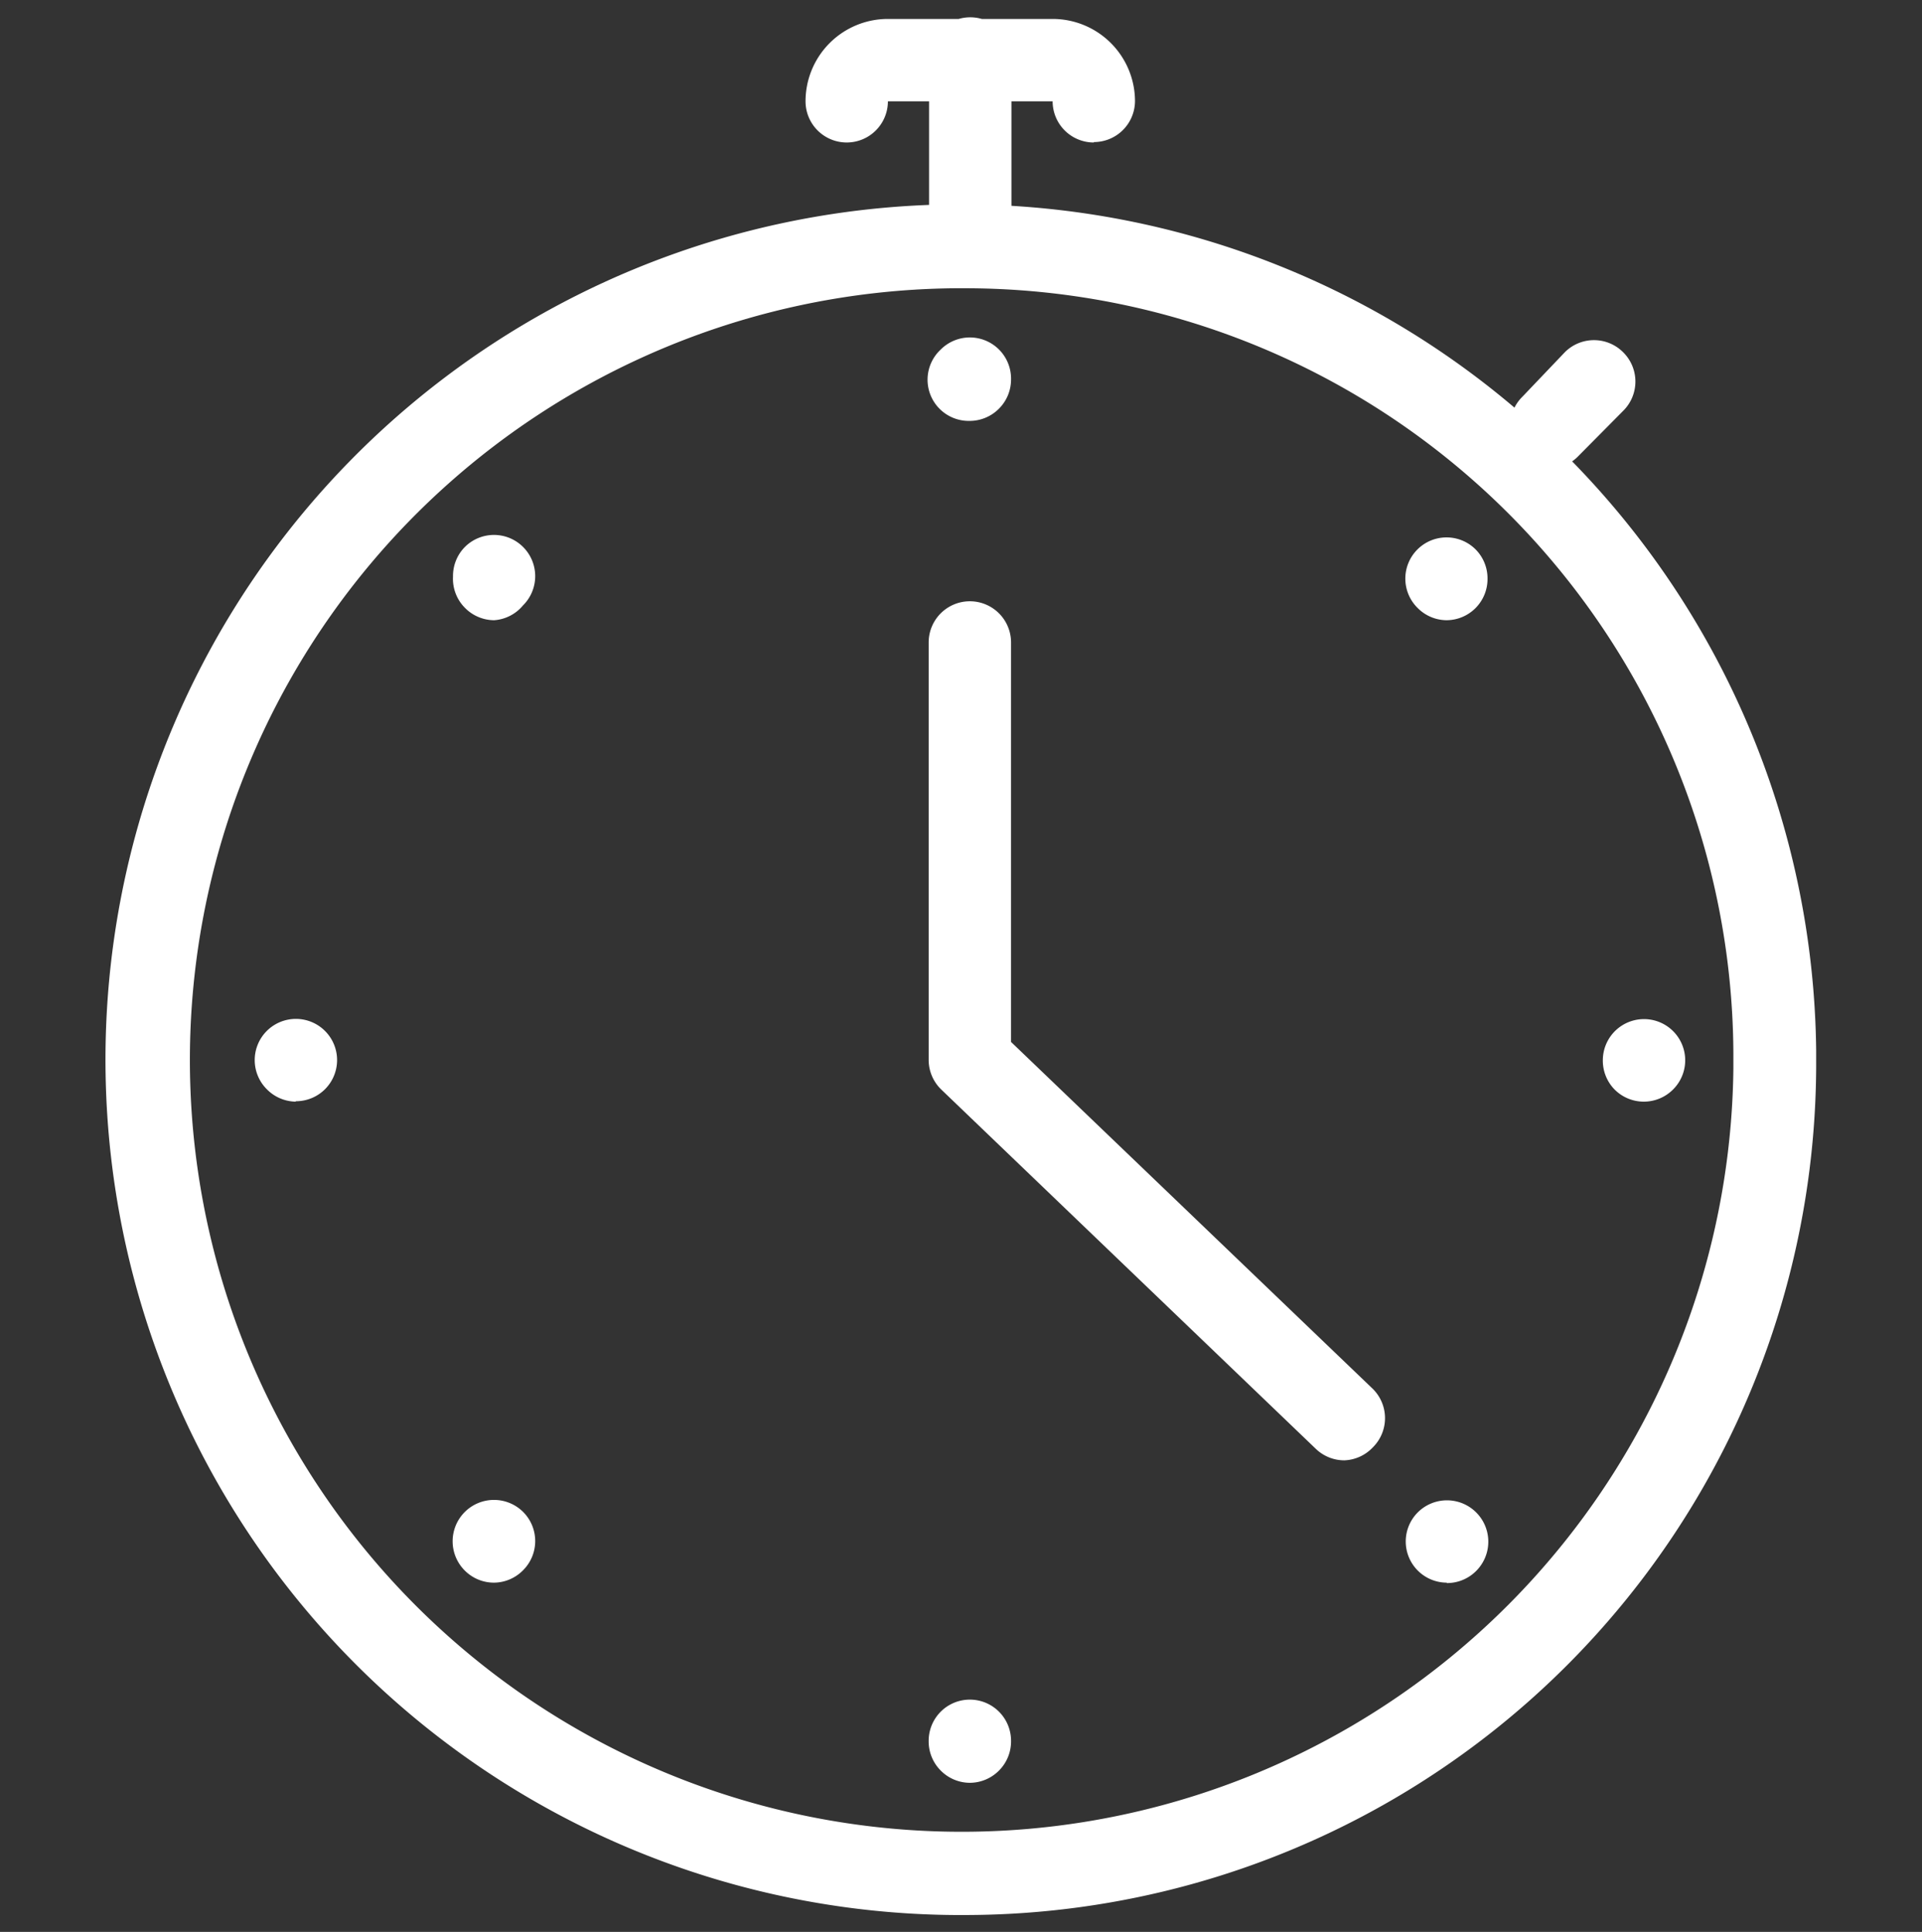 <svg id="Layer_1" data-name="Layer 1" xmlns="http://www.w3.org/2000/svg" viewBox="0 0 46.67 46.91"><rect x="0" y="0" width="46.67" height="46.91" fill="#333333" stroke="none"/><defs><style>.cls-1{fill:#fff;}</style></defs><title>icono-envio</title><path id="ico-tiempo" class="cls-1" d="M23.55,46.5a20.77,20.77,0,1,1,20.55-21q0,.11,0,.22A20.68,20.68,0,0,1,23.55,46.5Zm0-39.5A18.74,18.74,0,1,0,42.09,25.94q0-.1,0-.21A18.66,18.66,0,0,0,23.55,7Zm0,3.22a1,1,0,0,1-.71-1.73,1,1,0,0,1,1.71.72,1,1,0,0,1-.29.71,1,1,0,0,1-.71.3Zm0,33.07a1,1,0,0,1-.71-.3,1,1,0,0,1-.29-.72,1,1,0,0,1,2,0,1,1,0,0,1-.29.72,1,1,0,0,1-.71.3ZM39.91,26.75a1,1,0,0,1-.7-.29,1,1,0,0,1-.29-.72,1,1,0,1,1,1.7.72,1,1,0,0,1-.71.29Zm-32.73,0a1,1,0,0,1-.7-.3,1,1,0,1,1,1.41,0,1,1,0,0,1-.71.29ZM35.12,15.06a1,1,0,0,1-.7-.3,1,1,0,0,1,0-1.42h0a1,1,0,0,1,1.41,0,1,1,0,0,1,.29.72,1,1,0,0,1-1,1ZM12,38.43a1,1,0,0,1-.71-.29,1,1,0,0,1,1.41-1.43,1,1,0,0,1,0,1.42h0A1,1,0,0,1,12,38.43Zm23.13,0a1,1,0,0,1-.7-.29,1,1,0,0,1,0-1.42h0a1,1,0,0,1,1.41,1.43,1,1,0,0,1-.71.29ZM12,15.06a1,1,0,0,1-.71-.3A1,1,0,0,1,11,14a1,1,0,0,1,.29-.72,1,1,0,0,1,1.41,0,1,1,0,0,1,0,1.42h0A1,1,0,0,1,12,15.06ZM32.64,35.46a1,1,0,0,1-.69-.28l-9.09-8.72a1,1,0,0,1-.31-.73V15.6a1,1,0,0,1,2,0V25.3l8.78,8.42a1,1,0,0,1,0,1.43A1,1,0,0,1,32.64,35.46Zm-6.08-32a1,1,0,0,1-1-1h-4a1,1,0,0,1-2,0,2,2,0,0,1,2-2h4a2,2,0,0,1,2,2A1,1,0,0,1,26.56,3.45Zm-3,3a1,1,0,0,1-1-1V1.42a1,1,0,0,1,2,0V5.47A1,1,0,0,1,23.55,6.49Zm14.12,4.9a1,1,0,0,1-.71-.3,1,1,0,0,1,0-1.43L38,8.55a1,1,0,0,1,1.41,0h0a1,1,0,0,1,0,1.43l-1.09,1.1A1,1,0,0,1,37.67,11.38Z"/></svg>